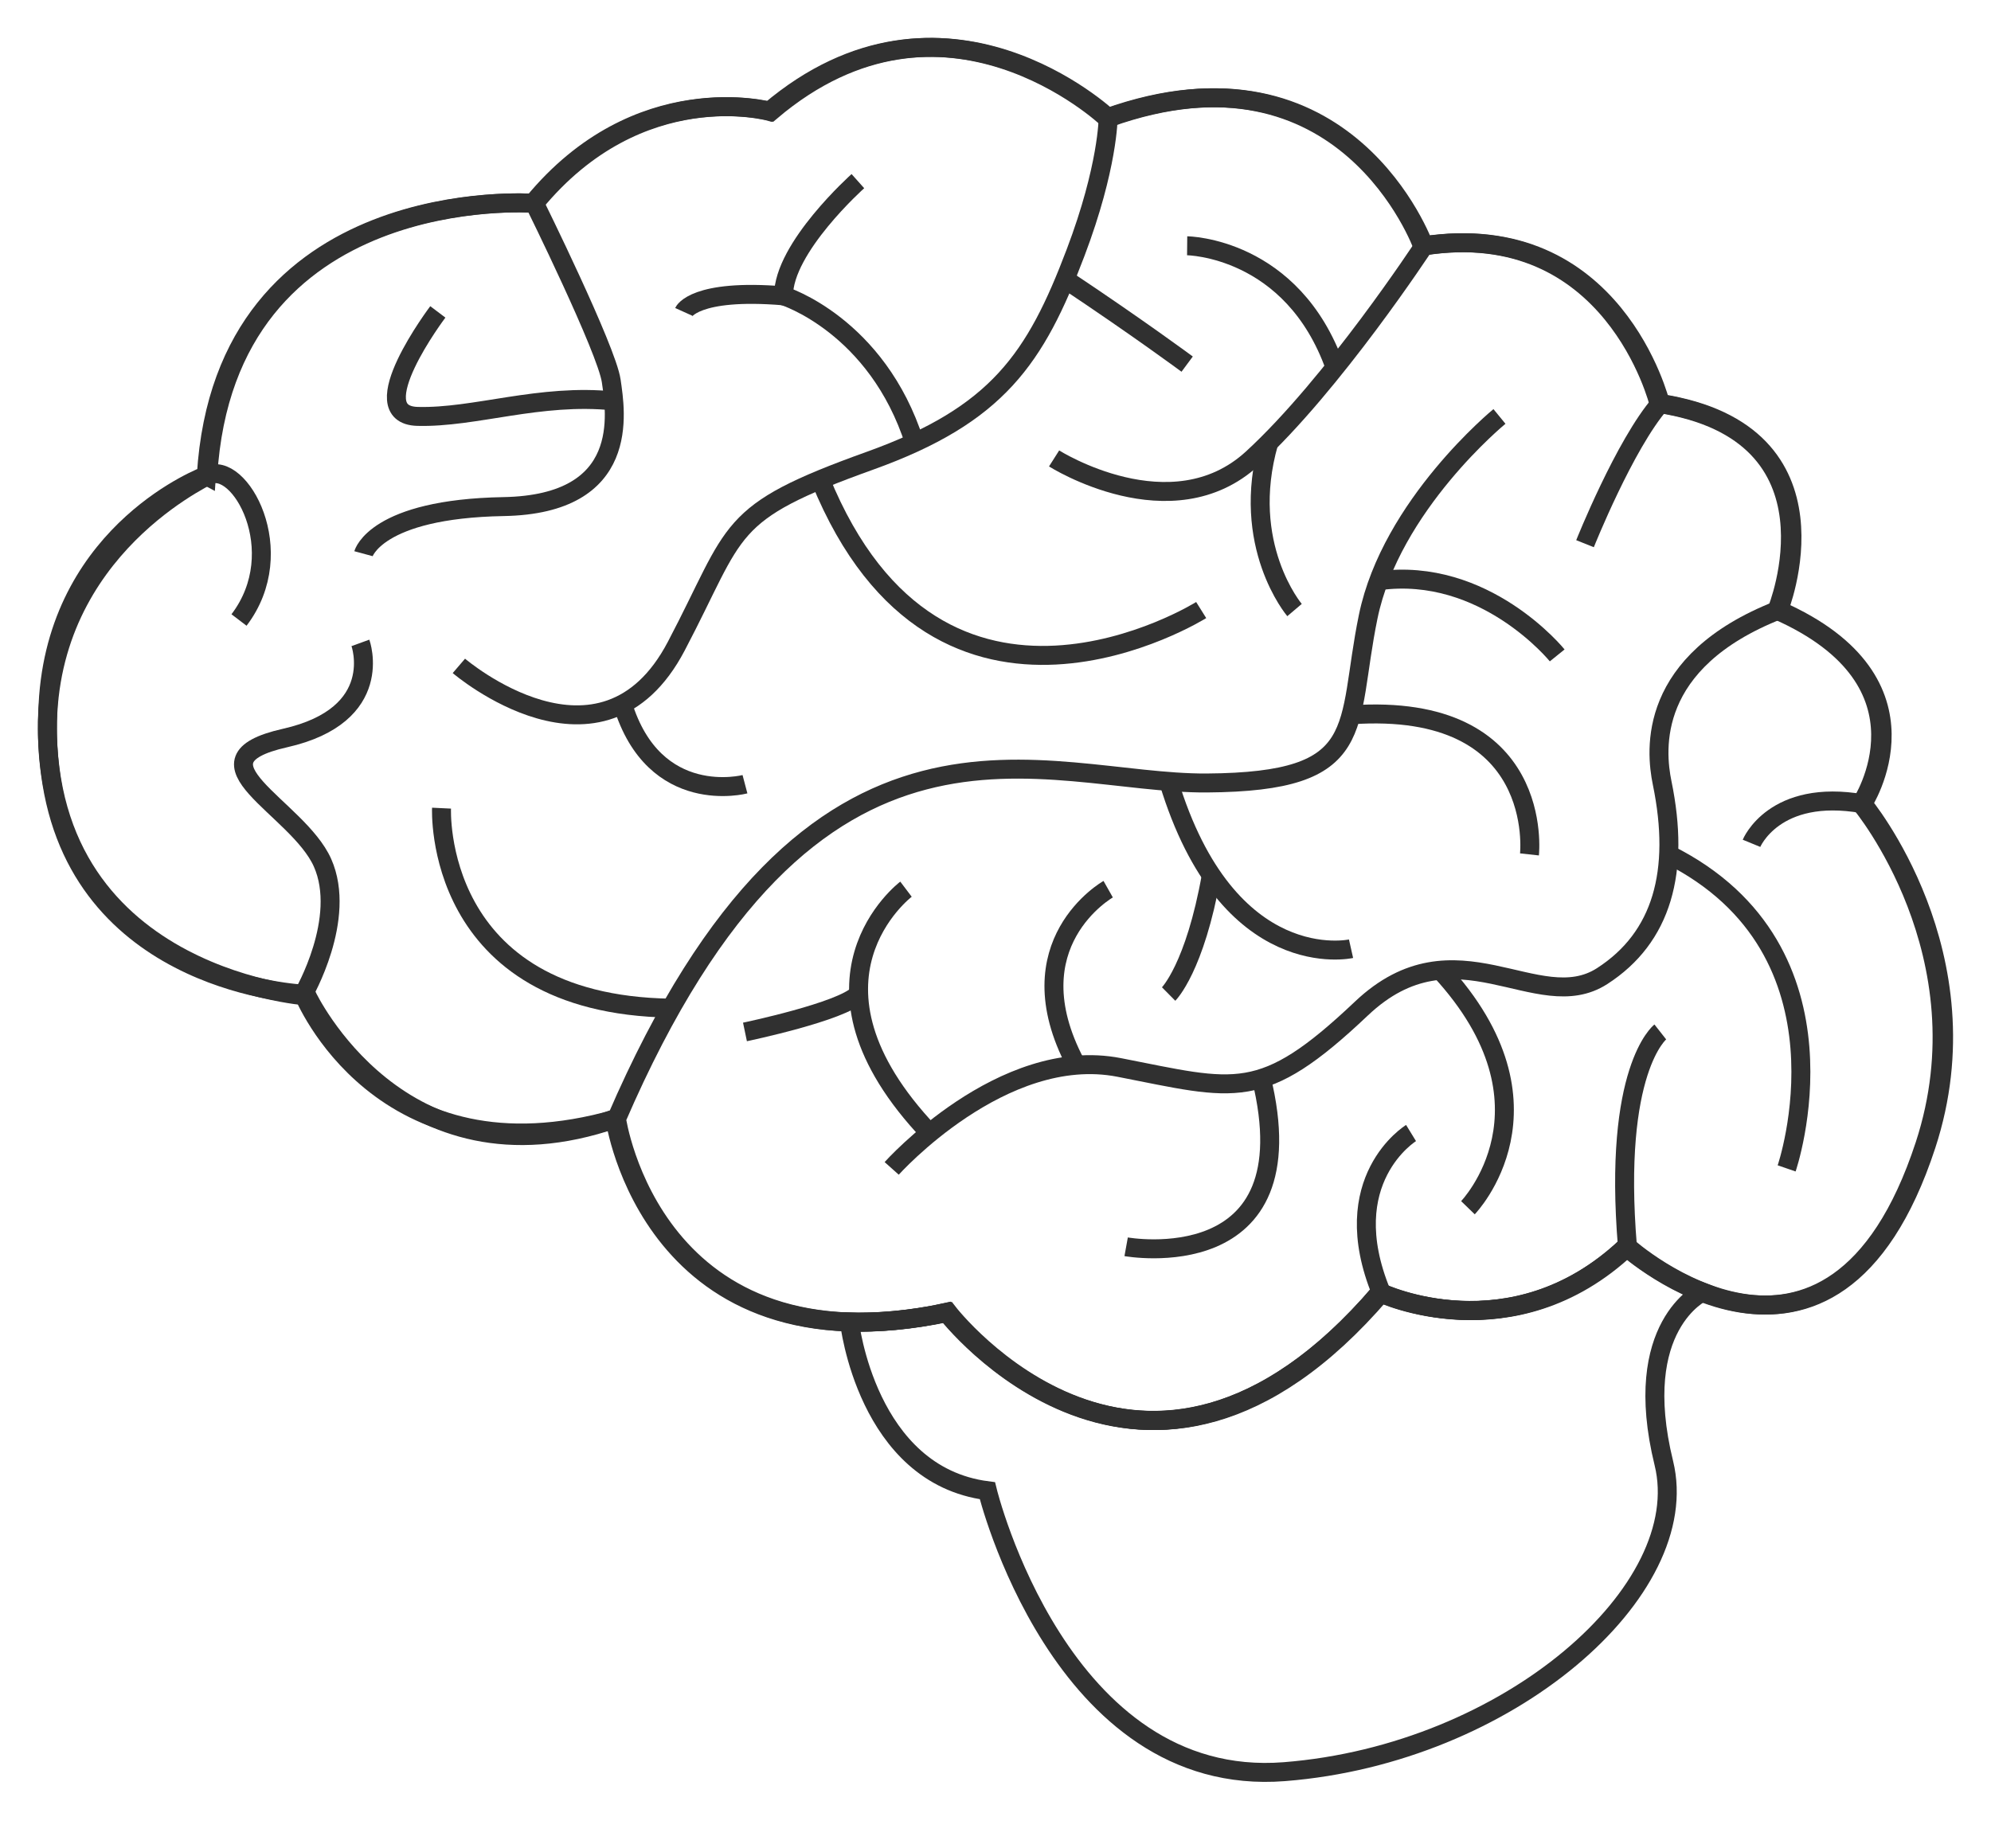 <svg width="42" height="39" viewBox="0 0 42 39" fill="none" xmlns="http://www.w3.org/2000/svg">
<path d="M7.603 13.565C7.603 13.565 8.156 15.089 6.01 15.573C3.864 16.058 6.282 17.028 6.804 18.205C7.326 19.383 6.402 20.975 6.402 20.975C6.402 20.975 1.786 20.791 1.094 16.521C0.403 12.251 3.72 10.381 4.382 10.035C5.043 9.688 6.15 11.627 5.042 13.082" stroke="#303030" stroke-width="0.4" stroke-miterlimit="10"/>
<path d="M31.631 8.787C31.631 8.787 29.346 10.657 28.862 13.012C28.377 15.366 28.91 16.497 25.459 16.521C22.008 16.545 17.159 13.982 13.005 23.607C13.005 23.607 13.767 29.008 19.998 27.692C19.998 27.692 24.152 33.093 29.139 27.277C29.139 27.277 31.909 28.592 34.333 26.308C34.333 26.308 38.661 30.186 40.634 24.162C41.95 20.146 39.294 16.96 39.294 16.96C39.294 16.96 40.979 14.399 37.518 12.875C37.518 12.875 39.042 9.136 35.025 8.513C35.025 8.513 34.057 4.565 30.04 5.189C30.04 5.189 28.418 0.688 23.379 2.488C23.379 2.488 19.931 -0.766 16.261 2.35C16.261 2.35 13.491 1.588 11.276 4.289C11.276 4.289 4.761 3.805 4.383 10.036" stroke="#303030" stroke-width="0.4" stroke-miterlimit="10"/>
<path d="M4.35 10.035C4.35 10.035 1.3 11.161 1.025 14.694C0.568 20.603 6.477 21.016 6.477 21.016C6.477 21.016 8.437 25.177 12.973 23.607C12.973 23.607 13.735 29.008 19.967 27.692C19.967 27.692 24.121 33.093 29.108 27.277C29.108 27.277 31.878 28.592 34.301 26.308C34.301 26.308 38.629 30.186 40.603 24.162C41.918 20.146 39.262 16.96 39.262 16.96C39.262 16.96 40.948 14.399 37.486 12.875C37.486 12.875 39.01 9.136 34.994 8.513C34.994 8.513 34.025 4.565 30.009 5.189C30.009 5.189 28.386 0.688 23.347 2.488C23.347 2.488 19.899 -0.766 16.229 2.35C16.229 2.35 13.459 1.588 11.244 4.289C11.244 4.289 4.73 3.805 4.352 10.036L4.35 10.035Z" stroke="#303030" stroke-width="0.4" stroke-miterlimit="10"/>
<path d="M9.68 14.05C9.68 14.05 12.693 16.632 14.266 13.634C15.582 11.13 15.255 10.834 18.352 9.721C21.045 8.754 21.843 7.565 22.689 5.332C23.376 3.52 23.376 2.485 23.376 2.485" stroke="#303030" stroke-width="0.4" stroke-miterlimit="10"/>
<path d="M7.668 11.683C7.668 11.683 7.924 10.737 10.622 10.689C13.32 10.641 12.989 8.7 12.894 8.039C12.8 7.377 11.274 4.288 11.274 4.288" stroke="#303030" stroke-width="0.4" stroke-miterlimit="10"/>
<path d="M18.81 24.653C18.81 24.653 21.144 22.042 23.608 22.523C26.072 23.004 26.608 23.28 28.719 21.28C30.706 19.398 32.432 21.475 33.797 20.596C35.063 19.78 35.447 18.387 35.063 16.52C34.92 15.825 34.749 13.96 37.518 12.872" stroke="#303030" stroke-width="0.4" stroke-miterlimit="10"/>
<path d="M22.236 9.673C22.236 9.673 24.71 11.242 26.419 9.673C28.127 8.105 30.039 5.186 30.039 5.186" stroke="#303030" stroke-width="0.4" stroke-miterlimit="10"/>
<path d="M25.339 12.872C25.339 12.872 19.833 16.322 17.306 10.122" stroke="#303030" stroke-width="0.4" stroke-miterlimit="10"/>
<path d="M6.402 20.974C6.402 20.974 8.024 25.024 13.004 23.606" stroke="#303030" stroke-width="0.4" stroke-miterlimit="10"/>
<path d="M18.097 3.822C18.097 3.822 16.522 5.227 16.529 6.242C16.529 6.242 18.5 6.857 19.293 9.341" stroke="#303030" stroke-width="0.4" stroke-miterlimit="10"/>
<path d="M9.236 6.581C9.236 6.581 7.597 8.753 8.807 8.786C10.018 8.819 11.384 8.298 12.945 8.46" stroke="#303030" stroke-width="0.4" stroke-miterlimit="10"/>
<path d="M9.314 17.052C9.314 17.052 9.116 21.197 14.152 21.272" stroke="#303030" stroke-width="0.4" stroke-miterlimit="10"/>
<path d="M25.043 7.683C25.043 7.683 23.994 6.906 22.468 5.891" stroke="#303030" stroke-width="0.4" stroke-miterlimit="10"/>
<path d="M25.043 5.186C25.043 5.186 27.263 5.207 28.164 7.754" stroke="#303030" stroke-width="0.4" stroke-miterlimit="10"/>
<path d="M27.308 12.872C27.308 12.872 26.146 11.502 26.765 9.339" stroke="#303030" stroke-width="0.4" stroke-miterlimit="10"/>
<path d="M33.436 11.472C33.436 11.472 34.273 9.375 35.025 8.511" stroke="#303030" stroke-width="0.4" stroke-miterlimit="10"/>
<path d="M32.849 13.829C32.849 13.829 31.326 11.944 29.082 12.254" stroke="#303030" stroke-width="0.4" stroke-miterlimit="10"/>
<path d="M32.264 18.028C32.264 18.028 32.62 14.793 28.5 15.083" stroke="#303030" stroke-width="0.4" stroke-miterlimit="10"/>
<path d="M28.5 20.018C28.5 20.018 25.9 20.603 24.652 16.487" stroke="#303030" stroke-width="0.4" stroke-miterlimit="10"/>
<path d="M24.652 20.974C24.652 20.974 25.207 20.425 25.553 18.468" stroke="#303030" stroke-width="0.4" stroke-miterlimit="10"/>
<path d="M23.377 18.762C23.377 18.762 21.352 19.906 22.69 22.441" stroke="#303030" stroke-width="0.4" stroke-miterlimit="10"/>
<path d="M19.112 18.762C19.112 18.762 16.558 20.692 19.611 23.907" stroke="#303030" stroke-width="0.4" stroke-miterlimit="10"/>
<path d="M15.715 21.774C15.715 21.774 17.773 21.344 18.11 20.974" stroke="#303030" stroke-width="0.4" stroke-miterlimit="10"/>
<path d="M15.715 16.547C15.715 16.547 13.803 17.052 13.133 14.856" stroke="#303030" stroke-width="0.4" stroke-miterlimit="10"/>
<path d="M36.948 17.794C36.948 17.794 37.425 16.631 39.294 16.959" stroke="#303030" stroke-width="0.4" stroke-miterlimit="10"/>
<path d="M37.689 24.653C37.689 24.653 39.265 20.059 35.199 18.028" stroke="#303030" stroke-width="0.4" stroke-miterlimit="10"/>
<path d="M35.024 21.774C35.024 21.774 34.019 22.563 34.331 26.305" stroke="#303030" stroke-width="0.4" stroke-miterlimit="10"/>
<path d="M30.966 25.483C30.966 25.483 33.035 23.346 30.385 20.473" stroke="#303030" stroke-width="0.4" stroke-miterlimit="10"/>
<path d="M29.766 23.907C29.766 23.907 28.16 24.892 29.139 27.276" stroke="#303030" stroke-width="0.4" stroke-miterlimit="10"/>
<path d="M23.756 26.307C23.756 26.307 27.654 27.01 26.605 22.739" stroke="#303030" stroke-width="0.4" stroke-miterlimit="10"/>
<path d="M14.425 6.581C14.425 6.581 14.649 6.086 16.529 6.242" stroke="#303030" stroke-width="0.4" stroke-miterlimit="10"/>
<path d="M17.92 27.896C17.92 27.896 18.279 31.125 20.829 31.454C20.829 31.454 22.36 37.756 27.095 37.382C31.829 37.009 35.756 33.553 35.099 30.873C34.386 27.968 35.912 27.264 35.912 27.264C34.991 26.913 34.309 26.304 34.309 26.304C31.885 28.589 29.115 27.273 29.115 27.273C24.13 33.088 19.974 27.688 19.974 27.688C18.878 27.938 17.92 27.895 17.92 27.895V27.896Z" stroke="#303030" stroke-width="0.4" stroke-miterlimit="10"/>
</svg>
